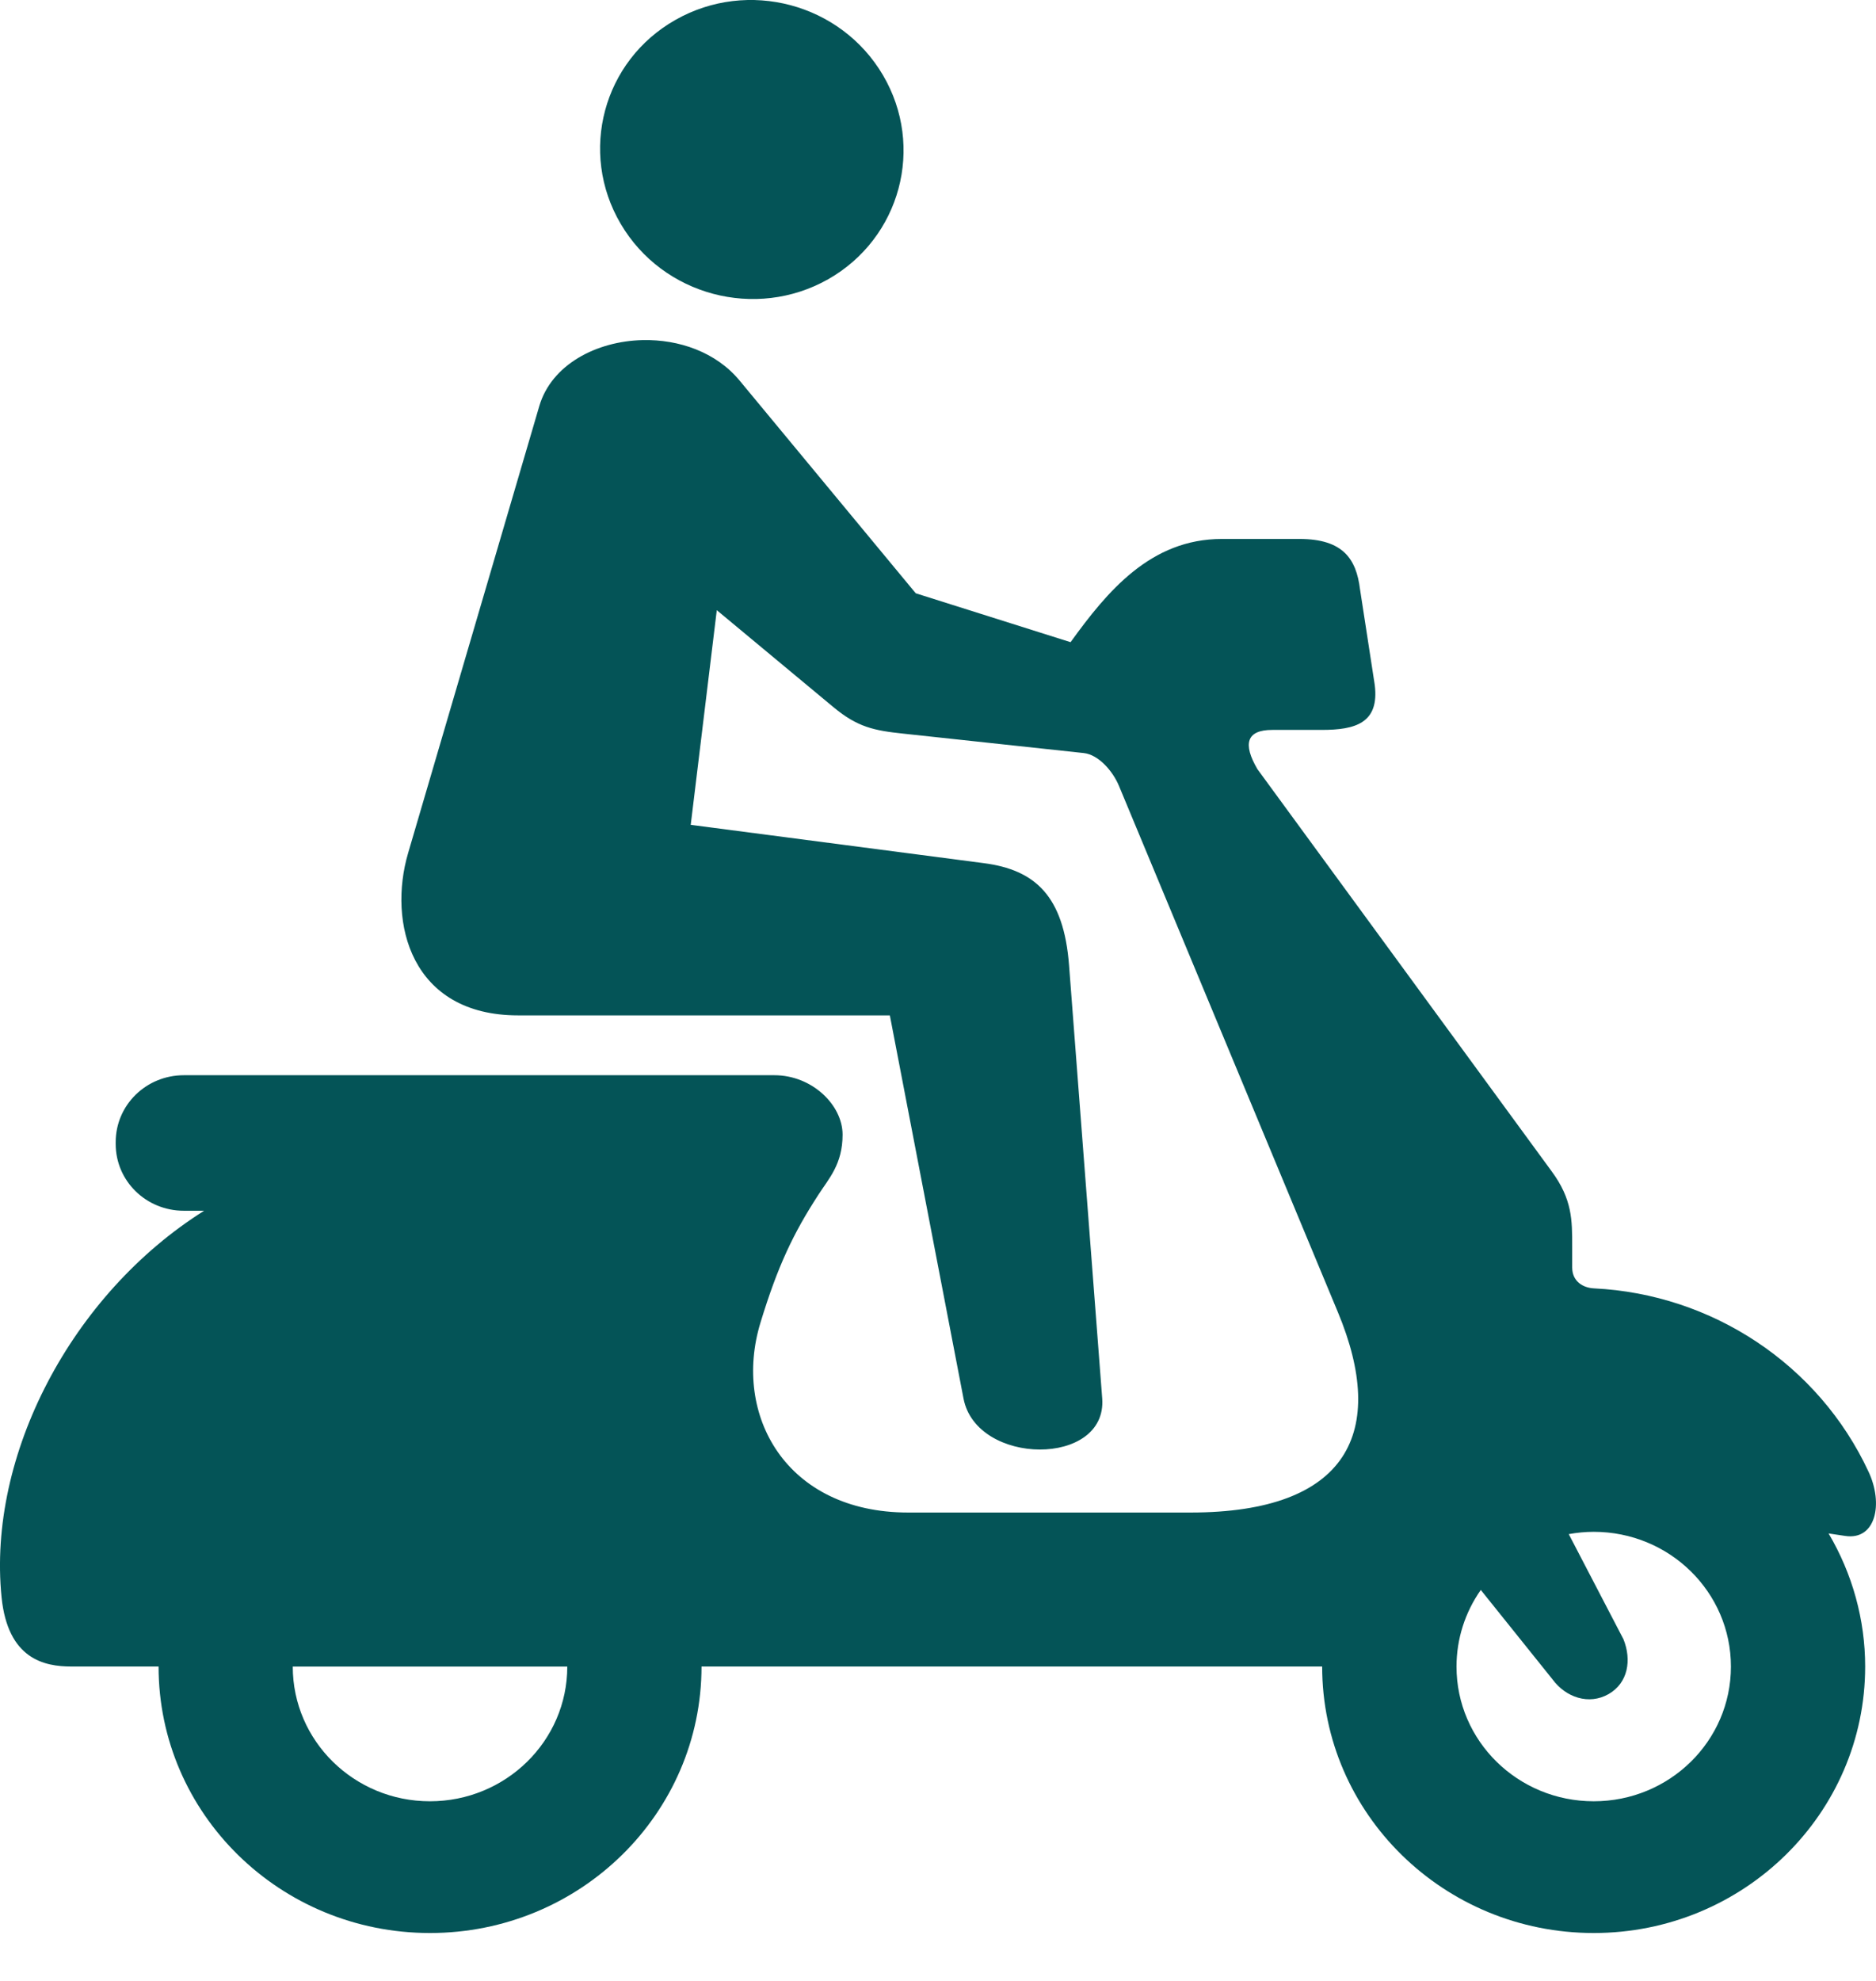 <svg width="36" height="38" viewBox="0 0 36 38" fill="none" xmlns="http://www.w3.org/2000/svg">
<path fill-rule="evenodd" clip-rule="evenodd" d="M16.944 1.442C17.752 2.816 17.281 4.568 15.892 5.357C14.501 6.143 12.719 5.668 11.911 4.294C11.102 2.919 11.573 1.167 12.963 0.381C14.353 -0.408 16.135 0.067 16.944 1.442V1.442Z" fill="#045457"/>
<path fill-rule="evenodd" clip-rule="evenodd" d="M5.618 31.97H10.886C10.886 33.398 9.705 34.554 8.25 34.554C6.798 34.554 5.618 33.398 5.618 31.97ZM30.583 29.385C32.038 29.385 33.216 30.541 33.216 31.97C33.216 33.398 32.038 34.554 30.583 34.554C29.128 34.554 27.95 33.398 27.95 31.97C27.95 31.445 28.112 30.932 28.416 30.5L29.793 32.216C30.049 32.563 30.49 32.712 30.866 32.499C31.243 32.285 31.314 31.844 31.154 31.446L30.104 29.429C30.262 29.401 30.421 29.385 30.583 29.385L30.583 29.385ZM12.334 6.524C11.441 6.544 10.584 6.997 10.35 7.786L7.832 16.363C7.439 17.696 7.884 19.478 9.942 19.478H17.076L18.49 26.83C18.741 28.124 21.251 28.142 21.151 26.825L20.515 18.518C20.413 17.184 19.863 16.686 18.88 16.558L13.255 15.823L13.755 11.705L15.993 13.565C16.456 13.95 16.773 14.014 17.331 14.073L20.798 14.446C21.081 14.477 21.356 14.793 21.474 15.079L25.674 25.172C26.627 27.459 25.884 29.015 22.845 29.015H17.428C15.081 29.015 14.053 27.142 14.593 25.373C14.923 24.291 15.221 23.662 15.708 22.914C15.904 22.609 16.169 22.334 16.169 21.766C16.169 21.199 15.585 20.626 14.86 20.626H3.529C2.804 20.626 2.22 21.198 2.22 21.91V21.944C2.22 22.655 2.803 23.226 3.529 23.226H3.917C1.37 24.828 -0.244 27.919 0.03 30.639C0.15 31.828 0.852 31.969 1.37 31.969H3.043C3.043 34.793 5.374 37.081 8.251 37.081C11.13 37.081 13.462 34.792 13.462 31.969H25.372C25.372 34.793 27.707 37.081 30.583 37.081C33.46 37.081 35.792 34.792 35.792 31.969C35.792 31.073 35.548 30.191 35.09 29.416L35.409 29.464C35.995 29.552 36.147 28.848 35.856 28.23C34.899 26.174 32.855 24.826 30.591 24.715C30.374 24.705 30.17 24.579 30.17 24.314V23.903C30.17 23.408 30.172 23.005 29.775 22.468L24.129 14.754C23.847 14.271 23.917 14.002 24.415 14.002H25.365C26.009 14.002 26.473 13.871 26.381 13.138L26.098 11.301C26.027 10.729 25.778 10.339 24.938 10.339H23.446C22.079 10.339 21.248 11.345 20.544 12.319L17.573 11.381L14.194 7.302C13.739 6.752 13.027 6.509 12.334 6.524L12.334 6.524Z" fill="#045457"/>
</svg>
